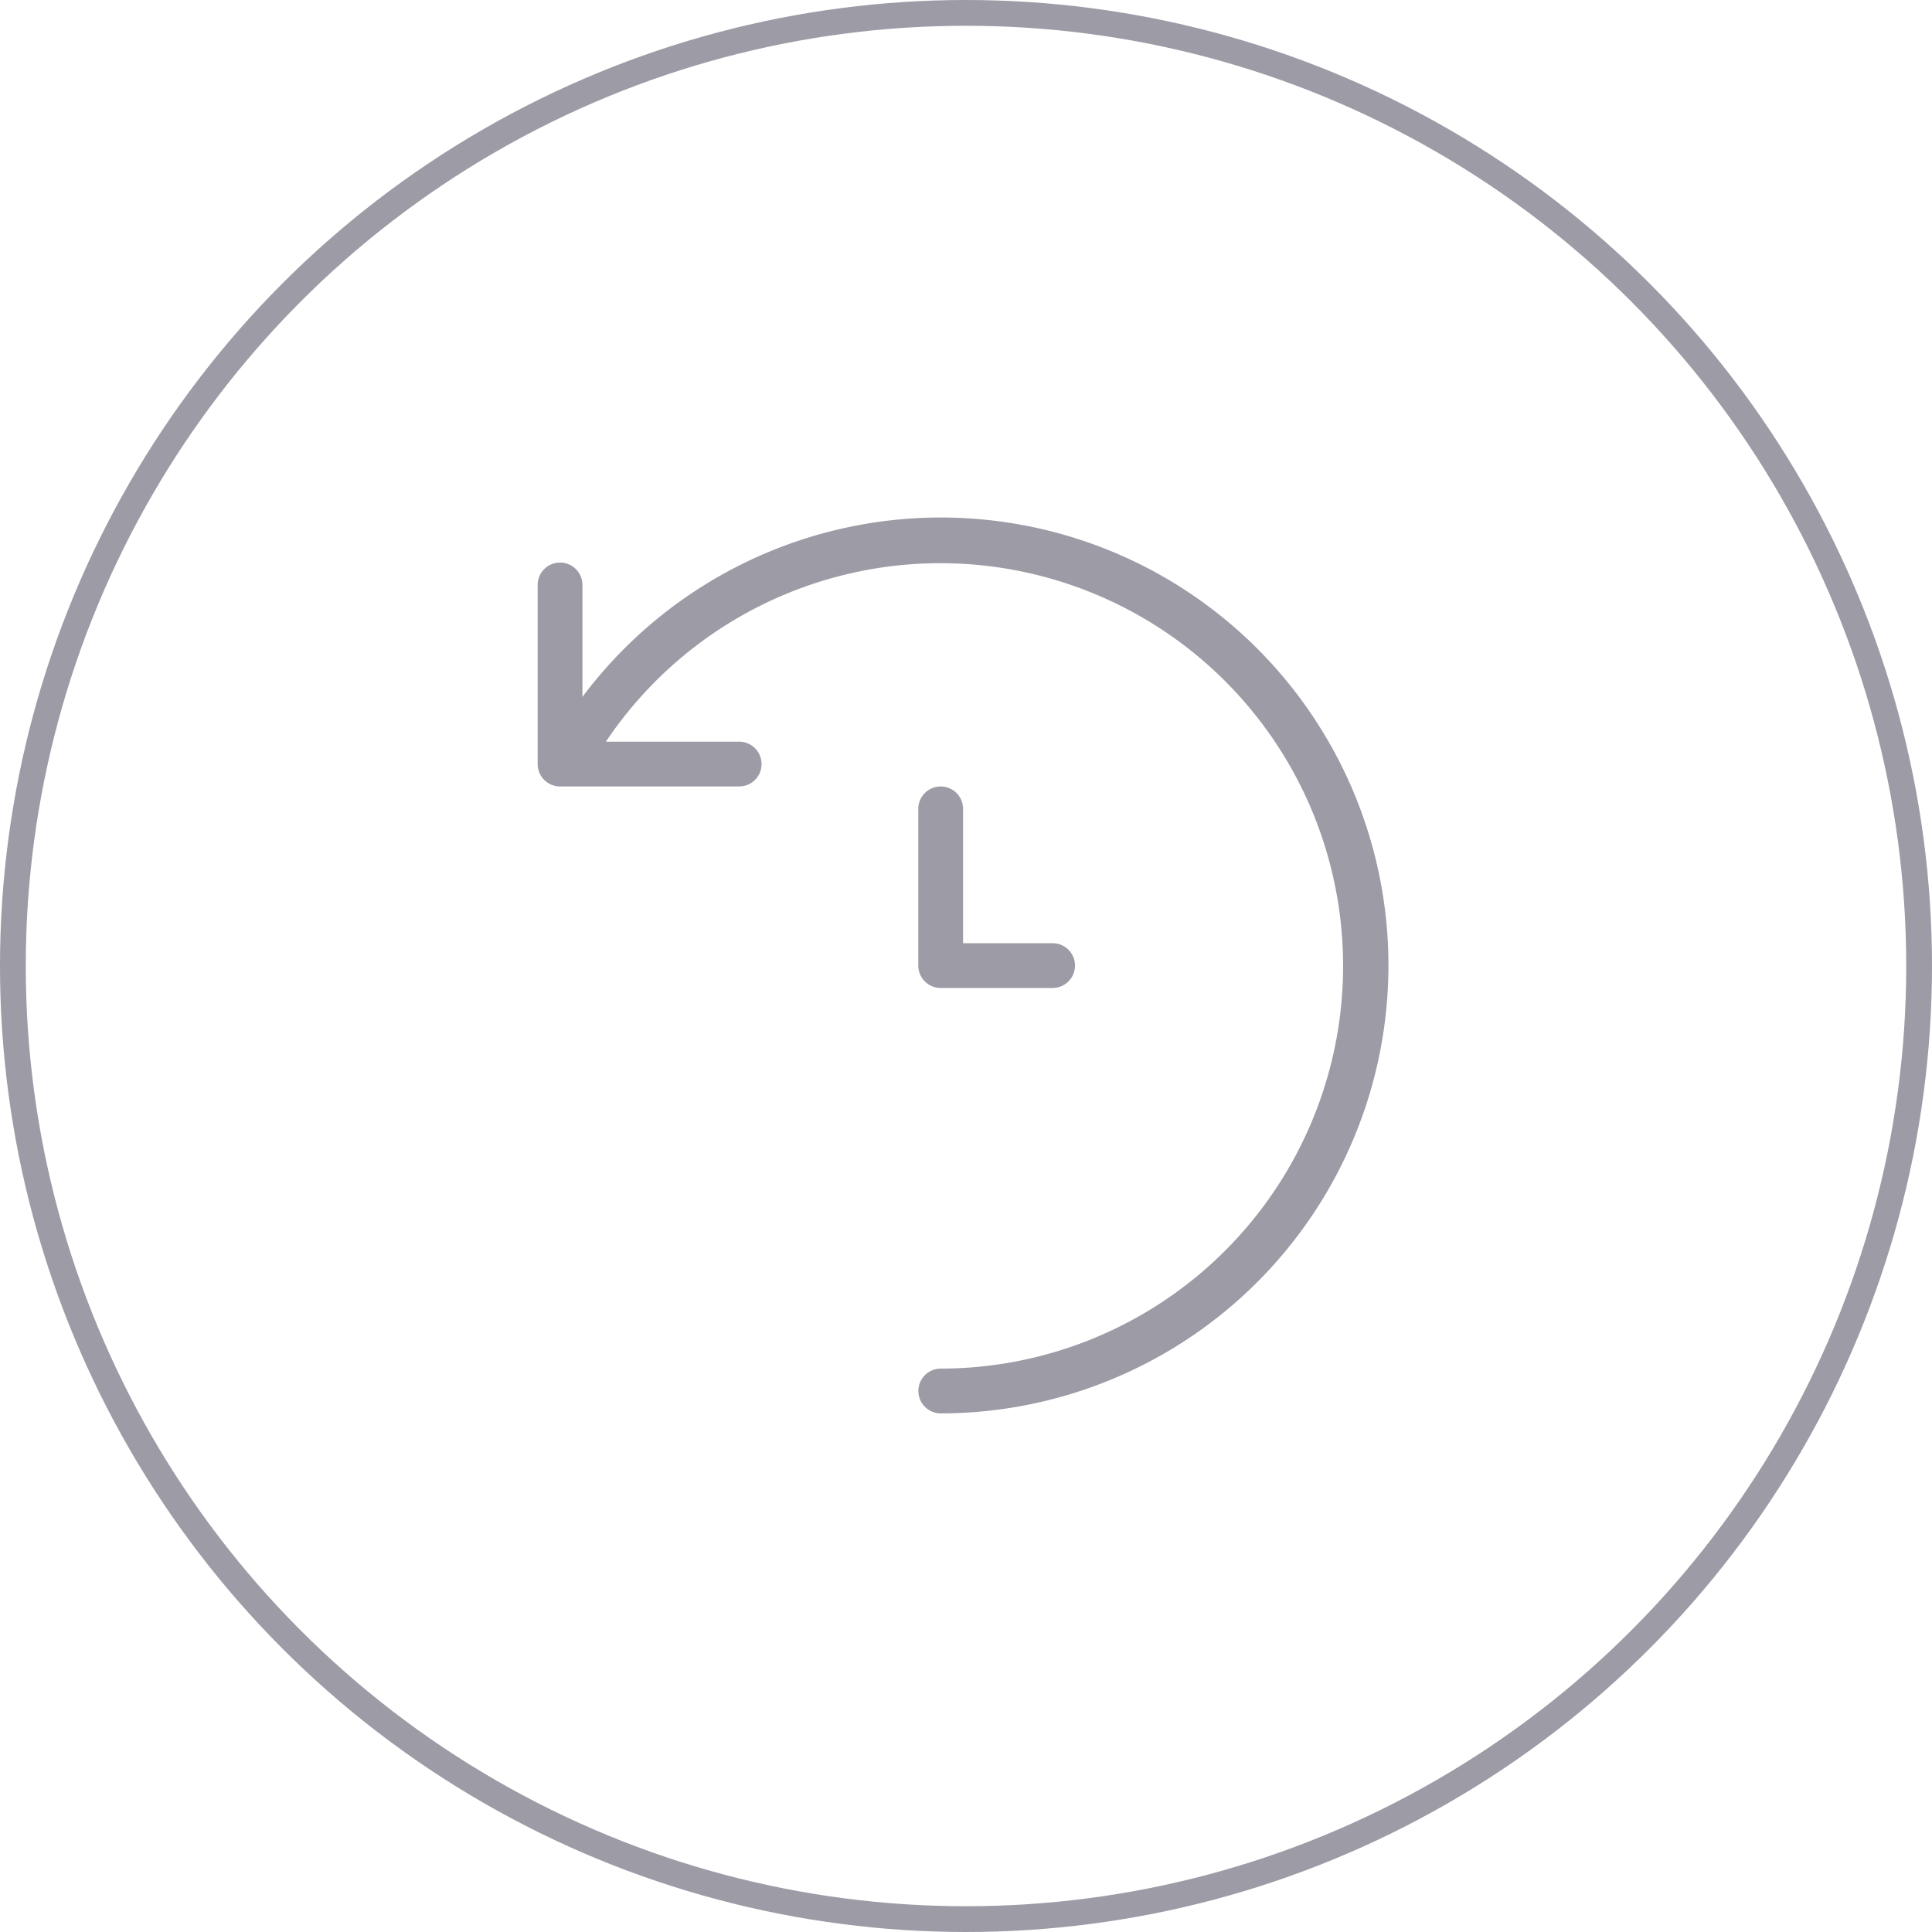 <svg xmlns="http://www.w3.org/2000/svg" width="75" height="75" viewBox="0 0 75 75">
  <g id="Card_history" data-name="Card history" transform="translate(-175 -978)">
    <g id="Ellipse_197" data-name="Ellipse 197" transform="translate(175 978)" fill="none" stroke="#9c9ba6" stroke-width="1">
      <circle cx="37.5" cy="37.5" r="37.5" stroke="none"/>
      <circle cx="37.5" cy="37.5" r="37" fill="none"/>
    </g>
    <path id="history" d="M26.864,4.059A17.38,17.38,0,0,0,4.738,8.96V4.614A.869.869,0,1,0,3,4.614v6.954a.869.869,0,0,0,.869.868h6.953a.869.869,0,1,0,0-1.738H5.648a15.633,15.633,0,1,1,13,24.337.869.869,0,1,0,0,1.738A17.392,17.392,0,0,0,26.864,4.059Zm-8.219,8.378a.869.869,0,0,0-.869.869v6.085a.869.869,0,0,0,.869.868h4.346a.869.869,0,0,0,0-1.738H19.514V13.306A.869.869,0,0,0,18.645,12.437Z" transform="translate(192.872 996.094)" fill="#9c9ba6"/>
  </g>
</svg>
